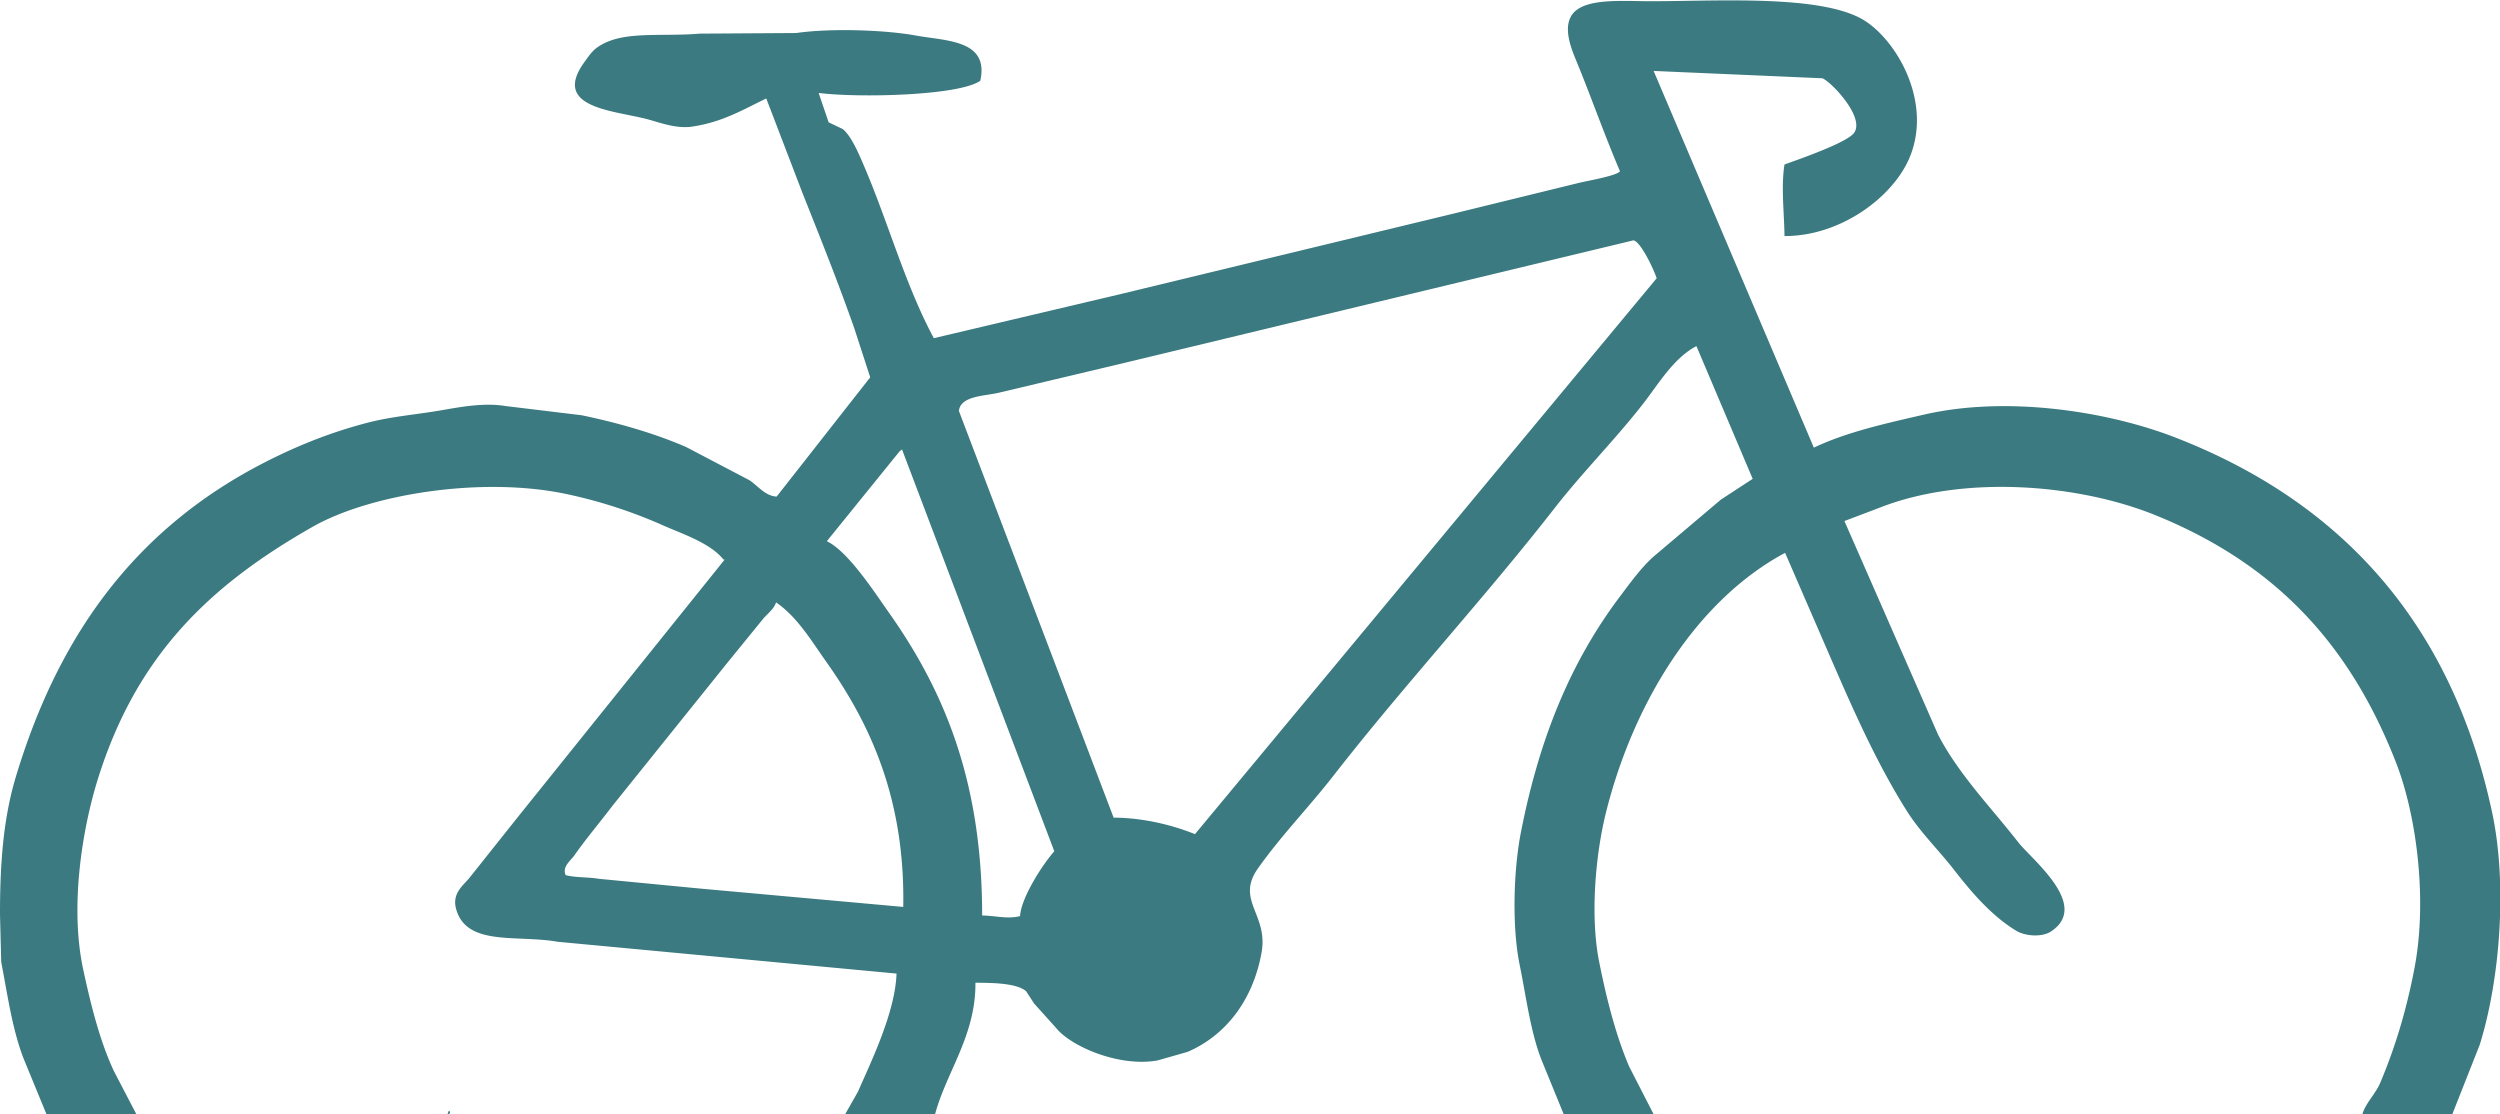 <svg xmlns="http://www.w3.org/2000/svg" width="999.925" height="445.661" viewBox="0 0 4088 1822">
  <defs>
    <style>
      .cls-1 {
        fill: #3a7a80;
        fill-rule: evenodd;
      }
    </style>
  </defs>
  <path id="Kleurenvulling_2" data-name="Kleurenvulling 2" class="cls-1" d="M2918,386c-0.44-38.428-5.83-80.42,0-117,24.19-8.789,102.92-35.9,114-52,17.6-25.583-37.58-83.241-52-89l-276-12q130.98,307.97,262,616c53.19-25.283,115.64-39.185,180-54,138.37-31.855,303.18-4.348,410,37,271.74,105.183,452.6,303.11,519,613,26.04,121.55,11.96,277.18-20,380l-45,114H3863c4.39-16.82,21.66-33.62,29-51,24.47-57.93,42.6-117.55,56-187,21.95-113.75,3.13-252.02-30-337-76.24-195.54-199.05-325.263-392-404-126.71-51.707-314.01-67.019-452-13l-58,22q76.485,174.483,153,349c33.55,65.1,87.25,119.78,131,176,22.18,28.5,118.4,103.21,54,146-14.98,9.96-42.32,7.89-57-1-40.52-24.53-73.39-63.22-102-100-24.98-32.11-54.93-60.98-77-96-55.21-87.6-96.73-186.3-140-286q-29.49-67.993-59-136c-144.89,77.653-248.15,245.08-293,425-16.44,65.93-26.32,167.52-11,244,12.22,61.01,26.96,119.17,49,171q19.995,39,40,78H2557q-18-43.995-36-88c-18.34-46.37-25.16-103.19-36-156-12.9-62.89-10.04-155.55,2-217,30.81-157.22,82.85-280.93,163-387,17.8-23.557,37.13-50.6,60-69q51.99-44,104-88l52-34q-45.99-108.489-92-217c-37.16,19.194-62.08,61.99-87,94-45.87,58.912-98.81,111.715-145,171-116.28,149.259-245.47,288.42-362,438-39.76,51.04-85.2,97.57-123,151-36.86,52.1,16.93,75.04,6,137-13.58,76.98-57.58,135.72-121,163q-24.495,7.005-49,14c-62.44,11.4-141.49-22.6-166-53q-18-19.995-36-40-6.495-10.005-13-20c-14.98-13.54-56.25-13.93-83-14,0.81,86.06-47.31,145.38-66,215H1382q10.5-18.495,21-37c21.74-49.7,60.91-129.93,63-193q-276.975-25.995-554-52c-67.1-11.82-148.566,7.8-166-53-7.643-26.65,12.064-39.27,22-52q39-48.99,78-98,169.484-210.975,339-422h-2c-20.93-26.7-66.27-41.608-99-56a796.051,796.051,0,0,0-157-51c-139.549-29.76-322.205.361-415,53-169.38,96.083-288.877,210.75-352,413-25.352,81.23-46.169,207.91-24,311,12.537,58.3,27.087,116.62,50,166q18.5,35.49,37,71H76q-18.5-45-37-90c-18.817-48.13-26.439-104.09-37-159q-1-39-2-78c-0.013-87.57,6.142-159.02,26-225,72.336-240.33,202.362-409.839,409-515,50.742-25.823,105.827-48.27,167-64,39.343-10.116,75.54-12.589,119-20,29.986-5.114,69.858-13.071,106-7l124,15c60.17,12.513,119.42,29.606,171,52l103,54c13.26,8.258,26.11,26.232,45,27q76.485-97.491,153-195-13.005-40-26-80c-27.17-77.472-56.09-149.167-85-222q-29.49-76.992-59-154c-38.35,18.463-71.33,38.542-121,46-27.51,4.13-55.65-7.72-77-13-55.673-13.764-153.184-18.823-99-93,6.107-8.36,11.681-16.958,20-23,39.87-28.958,102.2-17.434,168-23l158-1c56.19-8.144,144.8-5.119,195,4,50.62,9.195,120.74,7.069,106,74-34.57,24.646-199.87,28.222-264,20v1q7.995,23.5,16,47,11.505,5.5,23,11c13.73,10.946,25.76,39.295,33,56,40.74,93.956,68.66,197.968,116,286l305-72,546-132,200-49c12.87-3.557,66.5-12.384,71-20-25.97-60.879-47.35-122.3-72-182-7.63-18.485-20.97-51.546-7-73,18.85-28.943,81.66-23,129-23,112.27,0,284.86-11.563,352,33,53.64,35.606,109.12,135.4,71,224C3094.46,323.021,3009.14,386.366,2918,386Zm-247,7L1832,595l-198,47c-22.66,5.74-63.41,4.714-66,30q126.48,332.466,253,665c48.57,0.21,96.9,12.3,133,27q377.46-454.455,755-909C2704.63,441.329,2683.17,395.269,2671,393ZM1606,1497c21.53,0.33,41.92,6.25,62,1,1.89-31.26,38.61-86.62,56-106q-124.485-328.47-249-657c-1.33,1-2.67,2-4,3q-59.49,73.493-119,147c34.89,16.522,77.99,83.5,101,116C1543.56,1128.92,1606.09,1276.95,1606,1497Zm-129-14c3.08-176.61-53.81-299.17-126-401-24.43-34.46-47.16-73.11-82-97-3.34,11.3-15.32,19.43-22,28q-28.5,34.995-57,70-93.99,116.985-188,234c-20.755,27.48-42.894,53.3-63,82-5.781,8.25-20.258,18.38-14,32,15.5,4.23,35.788,2.91,54,6q82.995,7.995,166,16ZM734,1816c2.066,1.96,1.035.37,2,4-1,.67-2,1.33-3,2h-1v-1C732.667,1819.33,733.333,1817.67,734,1816Z"/>
</svg>
